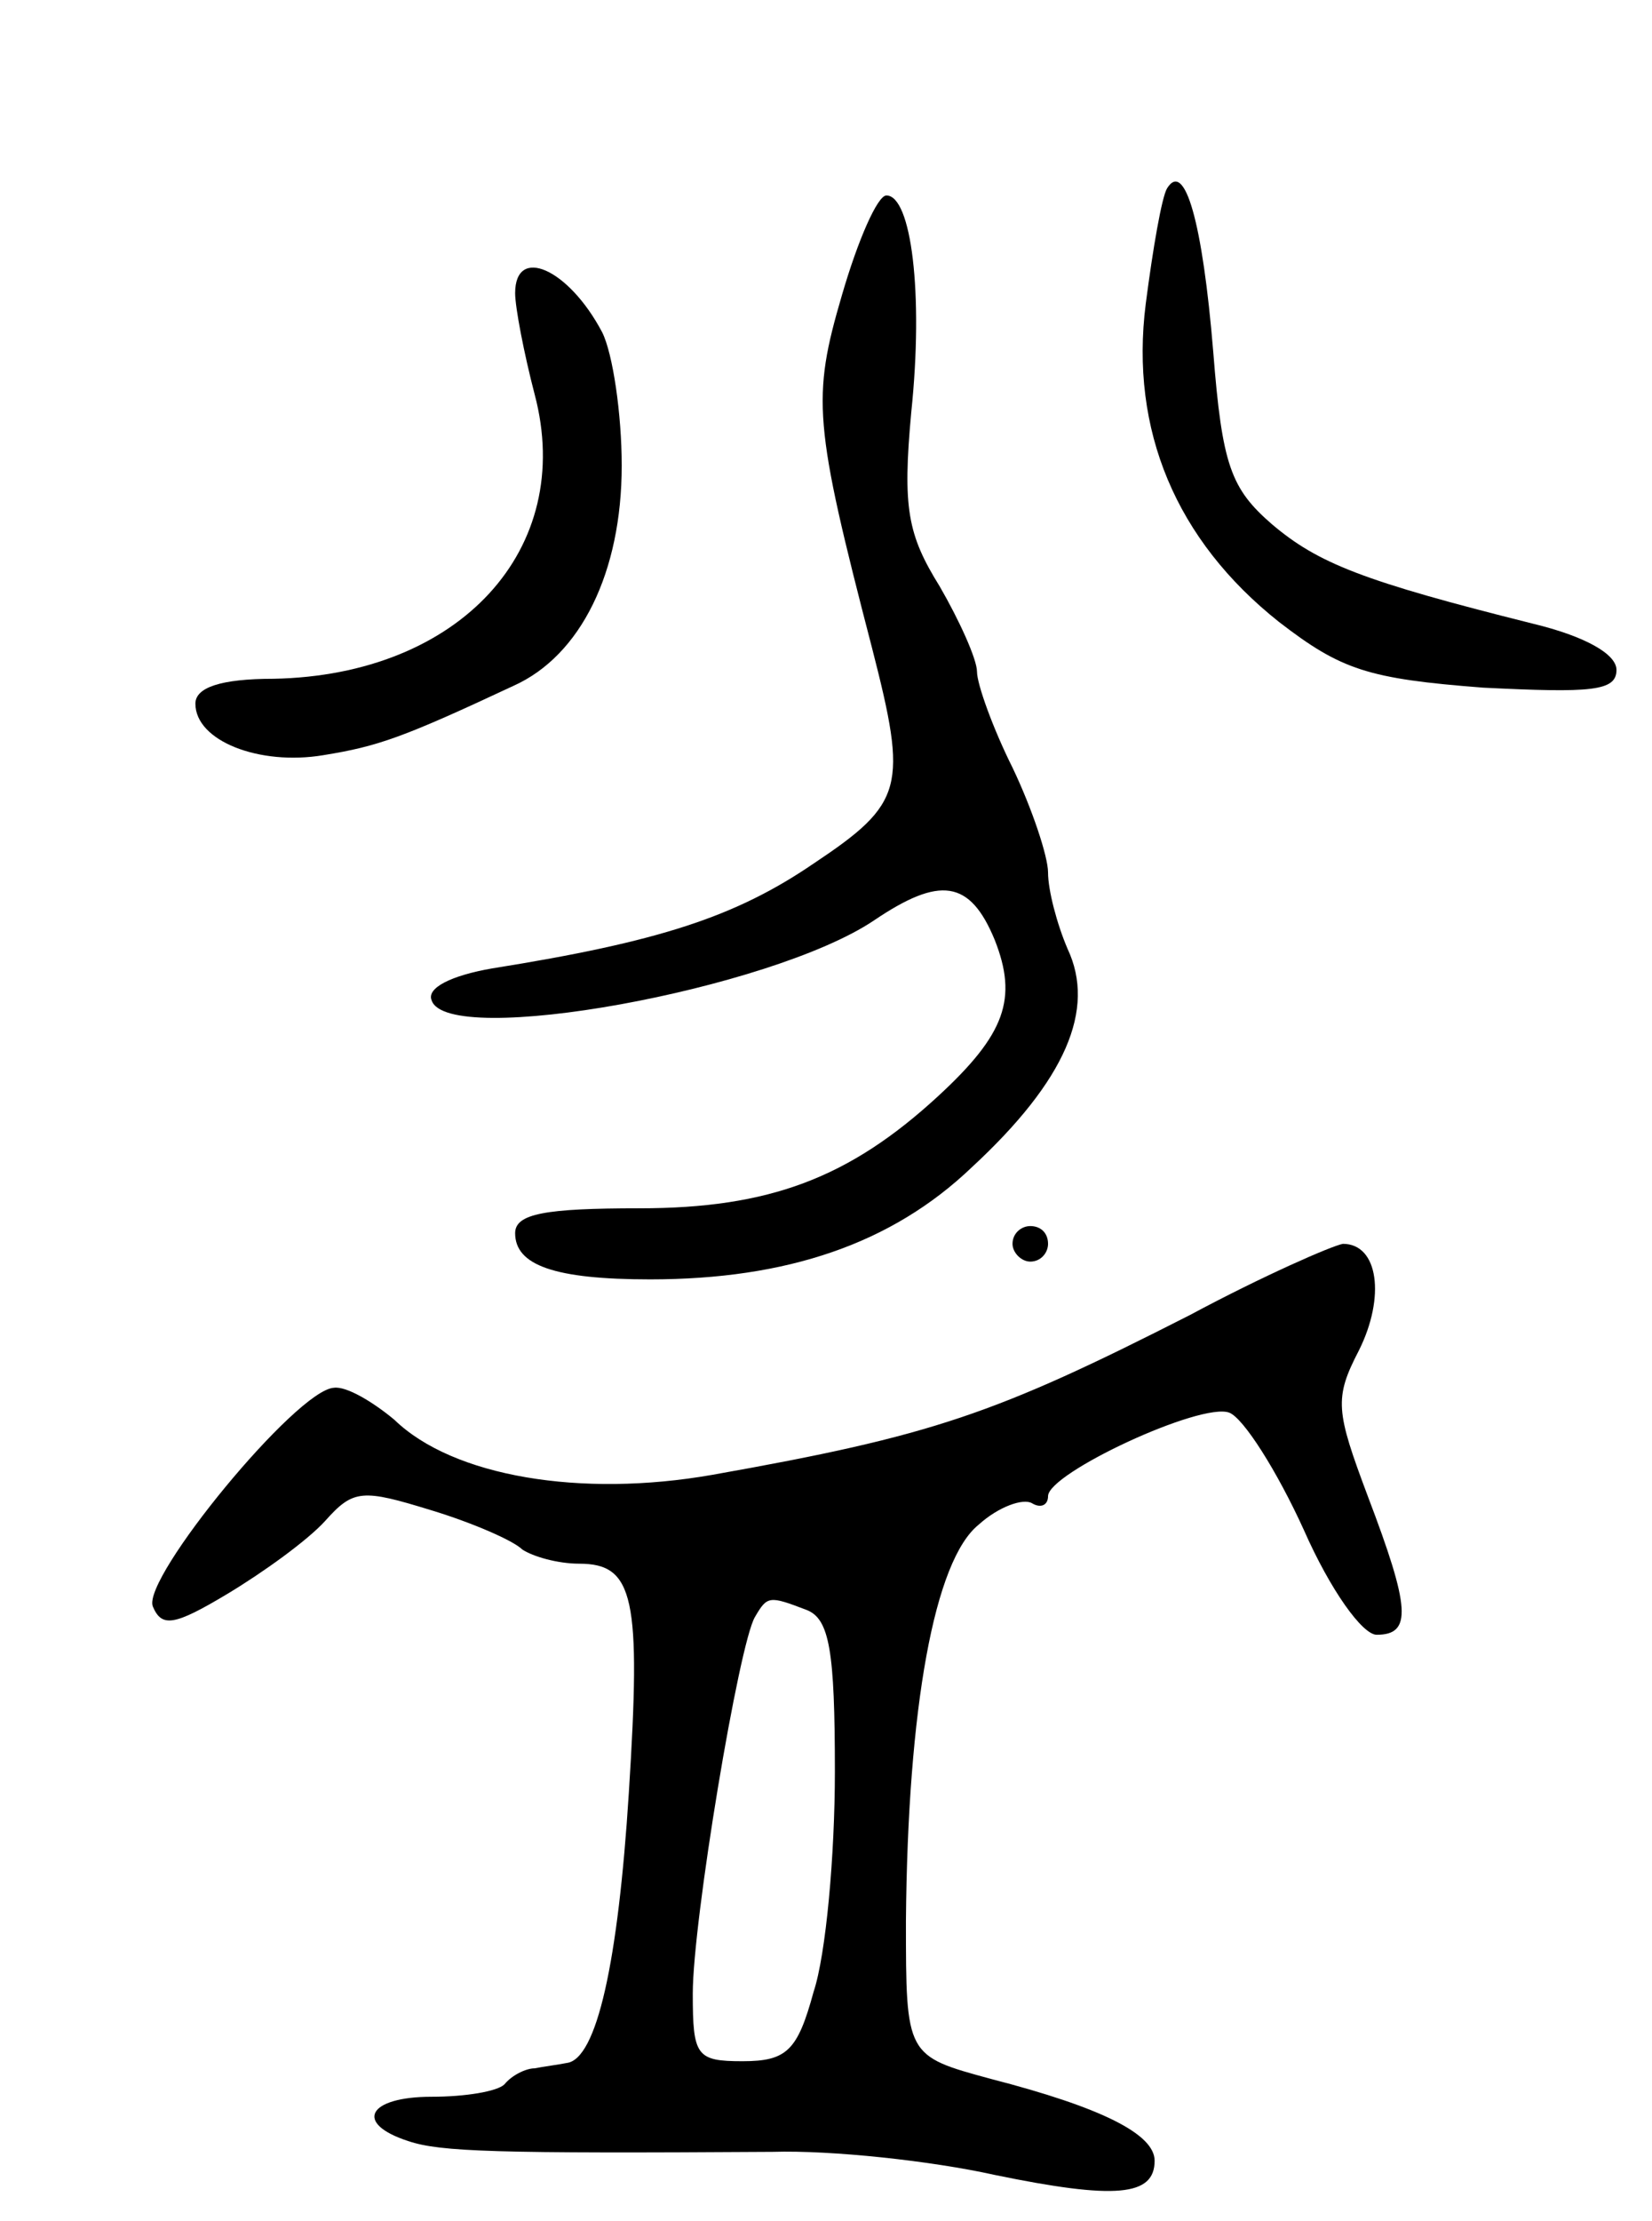 <svg version="1.0" xmlns="http://www.w3.org/2000/svg"
 width="93pt" height="125pt" viewBox="0 0 93 125"
 preserveAspectRatio="xMidYMid meet">
<g transform="translate(0,125) scale(0.1,-0.1)"
fill="#000000" stroke="none">
<path d="M657 1144 c-3 -5 -8 -34 -12 -65 -9 -71 17 -133 75 -179 35 -27 50
-32 115 -37 61 -3 75 -2 75 10 0 9 -18 19 -47 26 -96 24 -121 34 -147 56 -23
20 -28 33 -33 97 -6 73 -16 108 -26 92z"/>
<path d="M474 1084 c-17 -58 -16 -72 17 -199 20 -78 18 -87 -33 -121 -44 -30
-87 -44 -181 -59 -23 -4 -37 -11 -34 -18 9 -27 191 6 249 45 37 25 54 23 68
-11 13 -33 6 -53 -32 -88 -50 -46 -95 -63 -168 -63 -53 0 -70 -3 -70 -14 0
-18 22 -26 76 -26 77 0 136 20 181 63 53 49 70 89 54 123 -6 14 -11 33 -11 43
0 9 -9 36 -20 59 -11 22 -20 47 -20 54 0 7 -10 29 -21 48 -18 29 -21 44 -16
98 7 67 0 122 -14 122 -5 0 -16 -25 -25 -56z"/>
<path d="M290 1085 c0 -8 5 -34 11 -57 23 -87 -42 -158 -147 -160 -30 0 -44
-5 -44 -14 0 -21 36 -35 72 -29 31 5 45 10 107 39 38 17 61 64 61 124 0 29 -5
63 -11 75 -19 36 -49 49 -49 22z"/>
<path d="M570 550 c0 -5 5 -10 10 -10 6 0 10 5 10 10 0 6 -4 10 -10 10 -5 0
-10 -4 -10 -10z"/>
<path d="M670 510 c-110 -56 -145 -68 -269 -90 -74 -13 -146 -1 -179 31 -12
10 -27 19 -34 18 -21 -1 -108 -107 -102 -123 5 -12 12 -11 42 7 20 12 45 30
55 41 16 18 21 18 60 6 23 -7 46 -17 51 -22 6 -4 20 -8 32 -8 31 0 35 -19 28
-129 -6 -95 -18 -150 -35 -152 -5 -1 -13 -2 -18 -3 -5 0 -13 -4 -17 -9 -4 -4
-22 -7 -41 -7 -36 0 -44 -15 -13 -25 18 -6 49 -7 205 -6 33 1 89 -5 125 -13
68 -14 90 -12 90 8 0 15 -30 30 -92 46 -48 13 -48 13 -48 89 1 120 16 203 41
223 11 10 25 15 30 12 5 -3 9 -1 9 4 0 13 86 53 102 47 8 -3 27 -33 42 -66 15
-34 33 -59 41 -59 20 0 19 15 -5 78 -18 48 -19 55 -5 82 15 30 11 60 -9 60 -6
-1 -45 -18 -86 -40z m-216 -166 c13 -5 16 -23 16 -91 0 -47 -5 -103 -12 -124
-9 -33 -15 -39 -40 -39 -26 0 -28 3 -28 38 0 41 26 197 35 212 7 12 8 12 29 4z"/>
</g>
</svg>
